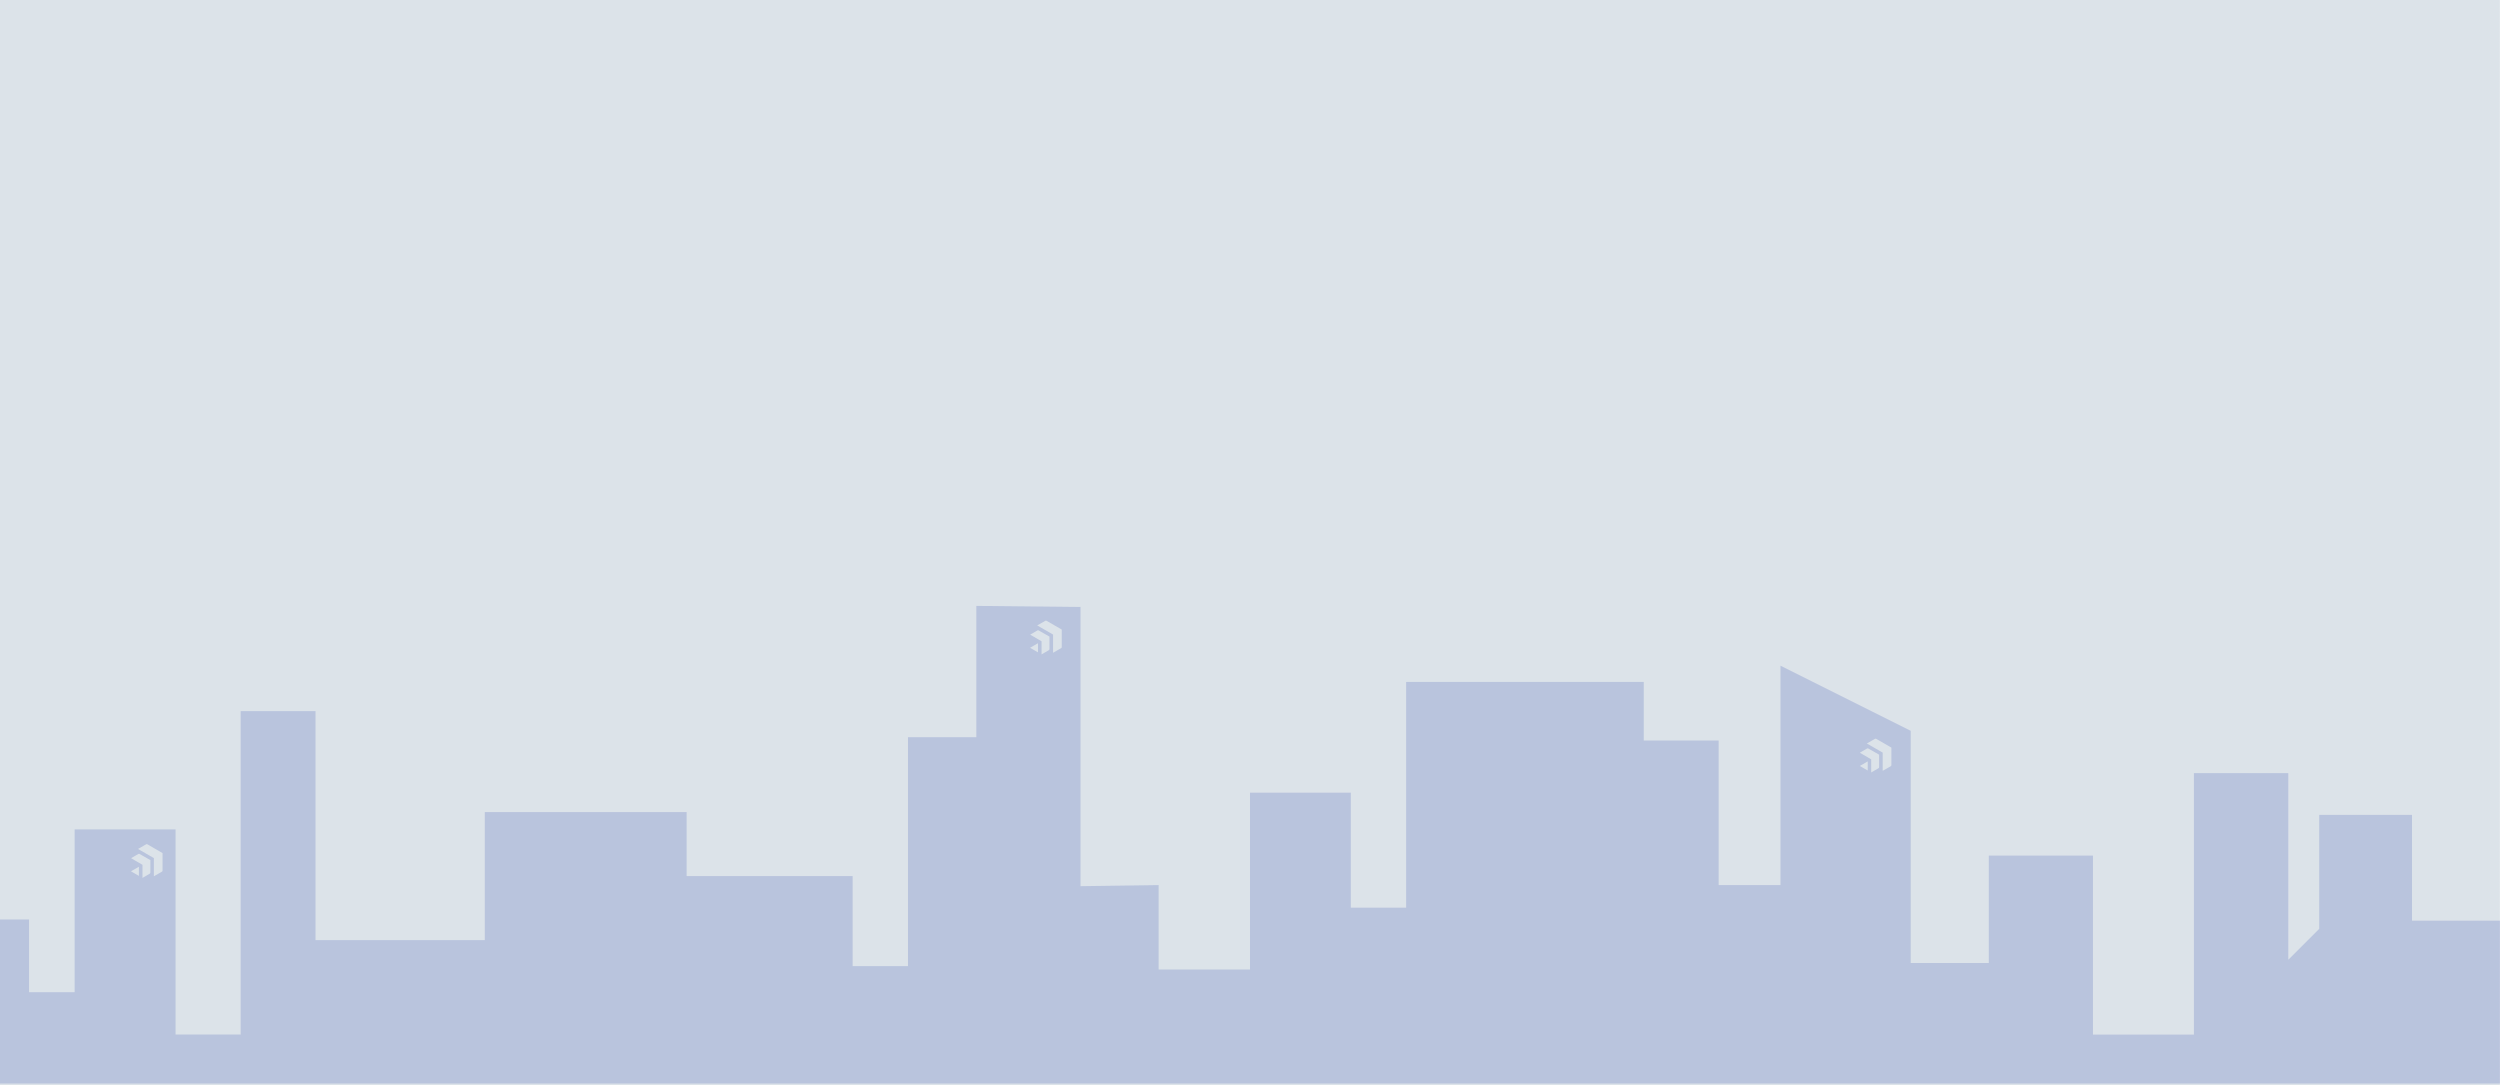 <?xml version="1.0" encoding="utf-8"?>
<!-- Generator: Adobe Illustrator 22.1.0, SVG Export Plug-In . SVG Version: 6.00 Build 0)  -->
<svg version="1.1" xmlns="http://www.w3.org/2000/svg" xmlns:xlink="http://www.w3.org/1999/xlink" x="0px" y="0px"
	 viewBox="0 0 2304 1000" style="enable-background:new 0 0 2304 1000;" xml:space="preserve">
<style type="text/css">
	.st0{display:none;}
	.st1{display:inline;fill:#DCE3E9;}
	.st2{display:inline;fill:url(#SVGID_1_);}
	.st3{fill:#DCE3E9;}
	.st4{fill:#B9C4DD;}
</style>
<g id="Layer_1" class="st0">
	<rect class="st1" width="2303.9" height="1000"/>
	<linearGradient id="SVGID_1_" gradientUnits="userSpaceOnUse" x1="1151.969" y1="998.649" x2="1151.969" y2="558.442">
		<stop  offset="0" style="stop-color:#D0D7DF"/>
		<stop  offset="1" style="stop-color:#B9C4DE"/>
	</linearGradient>
	<path class="st2" d="M2222.9,848.5V751h-85.5v105l-28.5,28.5v-172h-87v241h-93v-165h-96v99h-72v-214l-120-60v202.2h-57V682.5h-69
		v-54h-219v208h-51v-106H1152v163h-84.2v-77.8l-72,1V559.4l-96-1v121h-63v211h-51v-83h-153v-59h-186v118h-156v-211h-69v298h-60v-189
		h-93v150h-42v-67H0v151.2h2303.9V848.5H2222.9z M128,807.2l-7.3-4.2l7.3-4.2V807.2z M138,805.2l-6.7,3.9v-12.1l-10.5-6.1l6.7-3.9
		c0.3-0.2,0.8-0.2,1.1,0l10,5.7l0,11.5C138.5,804.6,138.3,805,138,805.2z M149.8,802.4c0,0.3-0.2,0.8-0.5,0.9l-7.5,4.3v-16.8
		l-14.6-8.4l7.5-4.3c0.3-0.2,0.8-0.2,1.1,0l14,8.1L149.8,802.4z M956.6,601.2l-7.3-4.2l7.3-4.2V601.2z M966.6,599.2l-6.7,3.9v-12.1
		l-10.5-6.1l6.7-3.9c0.3-0.2,0.8-0.2,1.1,0l10,5.7l0,11.5C967.1,598.6,966.9,599,966.6,599.2z M978.5,596.4c0,0.3-0.2,0.8-0.5,0.9
		l-7.5,4.3v-16.8l-14.6-8.4l7.5-4.3c0.3-0.2,0.8-0.2,1.1,0l14,8.1L978.5,596.4z M1721.3,710.1l-7.3-4.2l7.3-4.2V710.1z M1731.2,708
		l-6.7,3.9v-12.1l-10.5-6.1l6.7-3.9c0.3-0.2,0.8-0.2,1.1,0l10,5.7l0,11.5C1731.8,707.5,1731.5,707.9,1731.2,708z M1743.1,705.2
		c0,0.3-0.2,0.8-0.5,0.9l-7.5,4.3v-16.8l-14.6-8.4l7.5-4.3c0.3-0.2,0.8-0.2,1.1,0l14,8.1L1743.1,705.2z"/>
</g>
<g id="Layer_1_copy">
	<rect y="-1000" class="st3" width="2303.9" height="2000"/>
	<path class="st4" d="M2222.9,848.5V751h-85.5v105l-28.5,28.5v-172h-87v241h-93v-165h-96v99h-72v-214l-120-60v202.2h-57V682.5h-69
		v-54h-219v208h-51v-106H1152v163h-84.2v-77.8l-72,1V559.4l-96-1v121h-63v211h-51v-83h-153v-59h-186v118h-156v-211h-69v298h-60v-189
		h-93v150h-42v-67H0v151.2h2303.9V848.5H2222.9z M128,807.2l-7.3-4.2l7.3-4.2V807.2z M138,805.2l-6.7,3.9v-12.1l-10.5-6.1l6.7-3.9
		c0.3-0.2,0.8-0.2,1.1,0l10,5.7l0,11.5C138.5,804.6,138.3,805,138,805.2z M149.8,802.4c0,0.3-0.2,0.8-0.5,0.9l-7.5,4.3v-16.8
		l-14.6-8.4l7.5-4.3c0.3-0.2,0.8-0.2,1.1,0l14,8.1L149.8,802.4z M956.6,601.2l-7.3-4.2l7.3-4.2V601.2z M966.6,599.2l-6.7,3.9v-12.1
		l-10.5-6.1l6.7-3.9c0.3-0.2,0.8-0.2,1.1,0l10,5.7l0,11.5C967.1,598.6,966.9,599,966.6,599.2z M978.5,596.4c0,0.3-0.2,0.8-0.5,0.9
		l-7.5,4.3v-16.8l-14.6-8.4l7.5-4.3c0.3-0.2,0.8-0.2,1.1,0l14,8.1L978.5,596.4z M1721.3,710.1l-7.3-4.2l7.3-4.2V710.1z M1731.2,708
		l-6.7,3.9v-12.1l-10.5-6.1l6.7-3.9c0.3-0.2,0.8-0.2,1.1,0l10,5.7l0,11.5C1731.8,707.5,1731.5,707.9,1731.2,708z M1743.1,705.2
		c0,0.3-0.2,0.8-0.5,0.9l-7.5,4.3v-16.8l-14.6-8.4l7.5-4.3c0.3-0.2,0.8-0.2,1.1,0l14,8.1L1743.1,705.2z"/>
</g>
</svg>
